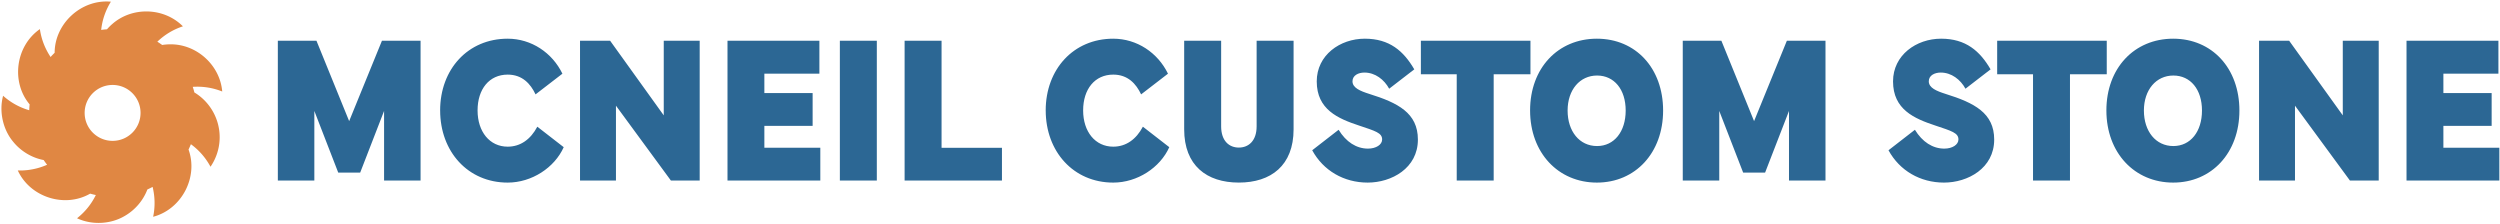 <svg xmlns="http://www.w3.org/2000/svg" id="saw-blade-mcs_svg__Artboard_1" data-name="Artboard 1" viewBox="0 0 2235.75 200.76" class="h-6 @sm:h-8 hover:scale-105 transition transition-scale"><defs><style>.saw-blade-mcs_svg__cls-2{stroke-width:0;fill:#2c6794}</style></defs><path d="M193.89 107.5c-3.45-10.14-10.65-19.23-20.06-24.81-.41-1.7-.91-3.37-1.46-5.02 9.17-.61 18.02.83 26.38 4.16-2.05-23.92-23.35-42.74-47.03-42.19-2.21.04-4.44.22-6.68.58a80.204 80.204 0 0 0-4.34-2.92c6.63-6.34 14.32-10.96 22.88-13.75-16.96-17.01-45.37-17.74-63.15-2.08a47.12 47.12 0 0 0-4.75 4.73c-1.74.12-3.47.3-5.19.56.98-9.13 3.96-17.58 8.68-25.25-26.35-2.43-50.26 19.52-50.3 45.7-1.25 1.2-2.46 2.46-3.62 3.76-5.1-7.65-8.3-16.02-9.58-24.94C13.93 41.1 9.68 73.29 26.5 93.36c-.18 1.75-.3 3.5-.36 5.23-8.83-2.57-16.65-6.94-23.37-12.95-3.79 14.14-.07 30.25 8.93 41.02 6.72 8.37 16.61 14.45 27.36 16.47.98 1.44 1.98 2.86 3.07 4.21a60.147 60.147 0 0 1-17.15 4.71c-3.03.37-6.07.5-9.07.4 11.04 24.04 42.03 33.78 64.72 20.72 1.68.47 3.36.9 5.07 1.24-4.06 8.27-9.73 15.19-16.81 20.78 13.26 6.21 29.77 5.32 41.94-1.66 9.4-5.16 17.09-13.85 20.96-24.08 1.59-.71 3.14-1.49 4.69-2.3 2.17 8.94 2.31 17.9.47 26.72 25.58-6.73 40.55-35.51 31.65-60.13.75-1.55 1.46-3.15 2.11-4.78 7.43 5.43 13.25 12.22 17.54 20.15 1.79-2.62 3.38-5.52 4.62-8.54 4.54-10.92 4.61-22.63 1.03-33.05Zm-93.19 18.47c-13.81 0-25-11.19-25-25s11.19-25 25-25 25 11.19 25 25-11.19 25-25 25Z" style="stroke-width:0;fill:#e08743"></path><path d="M248.47 36.43h34.54l29.24 71.9 29.33-71.9h34.54v125.01h-32.64V99.21l-21.37 55.14h-19.63l-21.37-55.14v62.23h-32.64V36.43ZM393.61 98.76c0-36.82 24.85-64.16 60.39-64.16 21.21 0 39.85 12.52 48.96 31.3l-24.02 18.5c-4.47-9.48-11.85-17.68-24.93-17.68-16.49 0-26.92 12.98-26.92 32.04s10.85 32.4 26.92 32.4c11.43 0 20.54-6.54 26.51-17.86l23.61 18.32c-8.2 18.32-28.58 31.67-50.12 31.67-35.54 0-60.39-27.71-60.39-64.53ZM518.71 36.43h26.92l47.96 66.74V36.43h32.14v125.01h-25.76l-49.12-66.92v66.92h-32.14V36.43ZM650.6 36.43h82.18v29.46h-49.21V83.2h43.16v29.37h-43.16v19.52h50.04v29.37H650.6V36.43ZM784.14 161.45h-33.05V36.43h33.05v125.01ZM896.06 161.45h-87.07V36.43h33.05v95.74h54.01v29.27ZM935.17 98.76c0-36.82 24.85-64.16 60.39-64.16 21.21 0 39.85 12.52 48.96 31.3l-24.02 18.5c-4.47-9.48-11.85-17.68-24.93-17.68-16.49 0-26.92 12.98-26.92 32.04s10.85 32.4 26.92 32.4c11.43 0 20.54-6.54 26.51-17.86l23.61 18.32c-8.2 18.32-28.58 31.67-50.12 31.67-35.54 0-60.39-27.71-60.39-64.53ZM1092.07 36.43v76.59c0 13.07 7.21 18.96 15.82 18.96s15.91-5.89 15.91-18.96V36.43h33.05v79.26c0 32.31-20.21 47.59-48.96 47.59s-48.88-15.28-48.88-47.59V36.43h33.05ZM1197.12 116.06c6.63 10.86 15.91 16.85 26.26 16.85 7.21 0 12.67-3.5 12.67-8.19 0-5.89-6.05-7.55-20.88-12.52-18.56-6.17-37.61-14.27-37.61-39.4 0-23.57 20.88-38.2 42.99-38.2s34.71 11.05 44.24 27.43l-22.45 17.31c-4.47-8.19-12.51-14.45-22.12-14.45-5.38 0-10.69 2.49-10.69 7.82 0 5.8 6.71 8.65 15.16 11.32 25.35 7.92 43.33 16.94 43.33 40.78 0 25.68-23.61 38.48-44.9 38.48s-39.68-10.68-49.62-28.91l23.61-18.32ZM1270.69 36.43h98v30.01h-32.89v95h-33.05v-95h-32.06V36.43ZM1368.36 98.76c0-37.83 24.94-64.16 59.73-64.16s59.23 26.42 59.23 64.25-24.77 64.44-59.23 64.44-59.73-26.51-59.73-64.53Zm59.89 31.85c15.33 0 25.6-12.89 25.6-31.76s-10.27-31.3-25.6-31.3-26.34 12.7-26.34 31.3 10.6 31.76 26.34 31.76ZM1504.89 36.43h34.54l29.24 71.9 29.33-71.9h34.54v125.01h-32.64V99.21l-21.37 55.14h-19.63l-21.37-55.14v62.23h-32.64V36.43ZM1712.5 116.06c6.63 10.86 15.91 16.85 26.26 16.85 7.21 0 12.67-3.5 12.67-8.19 0-5.89-6.05-7.55-20.88-12.52-18.56-6.17-37.61-14.27-37.61-39.4 0-23.57 20.88-38.2 42.99-38.2s34.71 11.05 44.24 27.43l-22.45 17.31c-4.47-8.19-12.51-14.45-22.12-14.45-5.38 0-10.69 2.49-10.69 7.82 0 5.8 6.71 8.65 15.16 11.32 25.35 7.92 43.33 16.94 43.33 40.78 0 25.68-23.61 38.48-44.9 38.48s-39.68-10.68-49.62-28.91l23.61-18.32ZM1786.07 36.43h98v30.01h-32.89v95h-33.05v-95h-32.06V36.43ZM1883.74 98.76c0-37.83 24.94-64.16 59.73-64.16s59.23 26.42 59.23 64.25-24.77 64.44-59.23 64.44-59.73-26.51-59.73-64.53Zm59.89 31.85c15.33 0 25.6-12.89 25.6-31.76s-10.27-31.3-25.6-31.3-26.34 12.7-26.34 31.3 10.6 31.76 26.34 31.76ZM2020.27 36.43h26.92l47.96 66.74V36.43h32.14v125.01h-25.76l-49.12-66.92v66.92h-32.14V36.43ZM2152.15 36.43h82.18v29.46h-49.21V83.2h43.16v29.37h-43.16v19.52h50.04v29.37h-83.01V36.43Z" class="saw-blade-mcs_svg__cls-2"></path></svg>